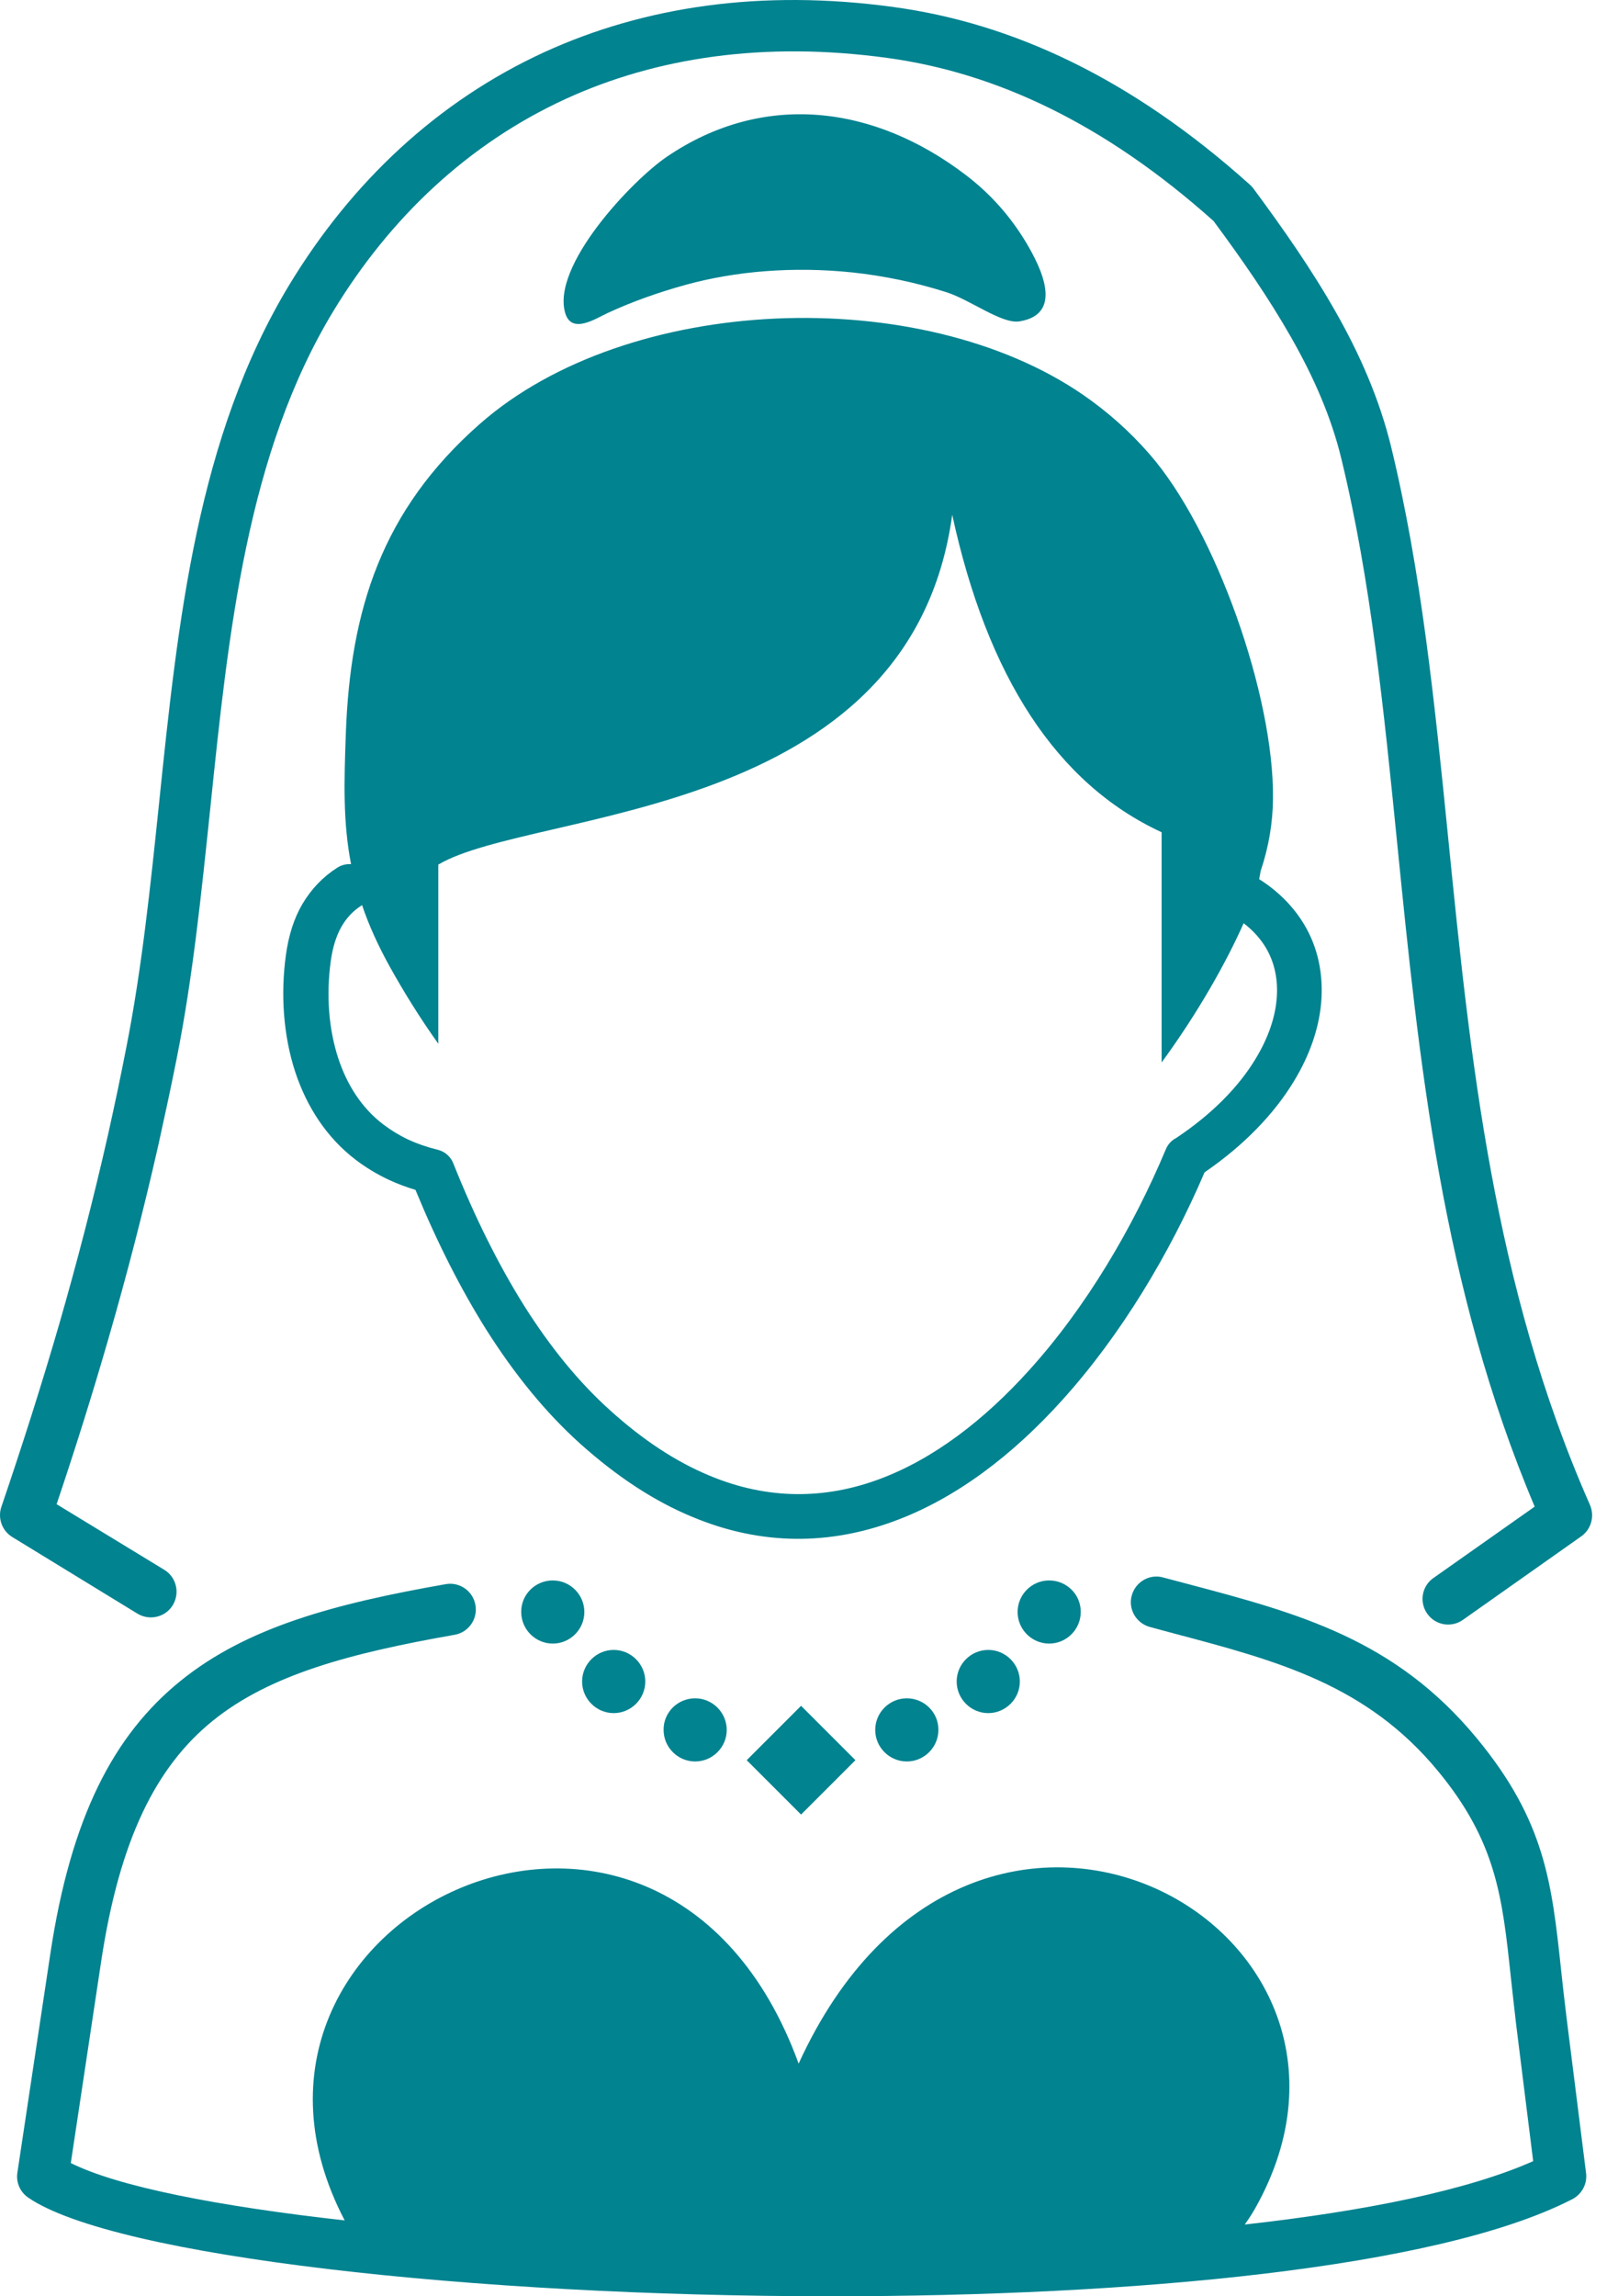 <svg width="35" height="50" viewBox="0 0 35 50" fill="none" xmlns="http://www.w3.org/2000/svg">
<path d="M7.349 18.891C7.442 18.834 7.544 18.809 7.646 18.817C7.467 17.898 7.495 17.011 7.532 15.977C7.629 13.272 8.317 11.107 10.449 9.232C13.667 6.4 20.035 6.156 23.583 8.593C24.108 8.955 24.596 9.382 25.035 9.887C26.476 11.534 27.753 15.16 27.725 17.393C27.721 17.91 27.635 18.435 27.456 18.968C27.448 19.021 27.436 19.078 27.424 19.143C27.81 19.387 28.115 19.688 28.339 20.026C28.673 20.53 28.815 21.116 28.782 21.731C28.75 22.321 28.547 22.943 28.18 23.545C27.753 24.249 27.102 24.933 26.235 25.527C25.479 27.293 24.417 29.067 23.139 30.482C22.061 31.679 20.824 32.627 19.473 33.123C18.09 33.632 16.601 33.672 15.059 33.021C14.257 32.688 13.447 32.163 12.63 31.43C11.881 30.755 11.206 29.925 10.591 28.953C10.026 28.053 9.513 27.036 9.049 25.909C8.846 25.848 8.651 25.775 8.467 25.689C8.207 25.567 7.967 25.421 7.747 25.254C7.108 24.766 6.685 24.099 6.437 23.362C6.165 22.544 6.112 21.637 6.226 20.803C6.283 20.376 6.401 20.001 6.584 19.688C6.779 19.359 7.031 19.094 7.349 18.891ZM25.043 35.426C24.746 35.344 24.567 35.039 24.649 34.742C24.73 34.445 25.035 34.266 25.332 34.348C25.686 34.441 25.764 34.462 25.853 34.486C28.282 35.129 30.386 35.69 32.172 37.859C33.657 39.661 33.799 41.012 34.003 42.92C34.035 43.213 34.068 43.523 34.121 43.95L34.544 47.319C34.576 47.575 34.43 47.807 34.206 47.905C31.281 49.39 24.689 50 18.102 50C10.331 50 2.49 49.137 0.615 47.852C0.432 47.726 0.346 47.514 0.379 47.306L1.095 42.55C1.542 39.572 2.474 37.778 3.935 36.598C5.375 35.434 7.275 34.921 9.708 34.494C10.014 34.441 10.302 34.645 10.355 34.95C10.408 35.255 10.205 35.544 9.9 35.597C7.637 35.995 5.884 36.459 4.635 37.468C3.402 38.465 2.604 40.048 2.202 42.717L1.542 47.099C2.568 47.612 4.74 48.039 7.507 48.348C4.061 41.765 14.412 36.756 17.394 44.934C21.182 36.647 30.817 41.911 27.338 48.084C27.269 48.206 27.192 48.324 27.11 48.438C29.739 48.145 31.96 47.693 33.392 47.058L33.022 44.088C32.985 43.783 32.945 43.401 32.904 43.038C32.721 41.325 32.595 40.113 31.325 38.571C29.771 36.683 27.826 36.166 25.584 35.572L25.043 35.426ZM12.04 34.413C12.418 34.413 12.727 34.722 12.727 35.1C12.727 35.479 12.418 35.788 12.04 35.788C11.661 35.788 11.352 35.479 11.352 35.1C11.348 34.722 11.657 34.413 12.04 34.413ZM22.85 34.413C22.472 34.413 22.163 34.722 22.163 35.1C22.163 35.479 22.472 35.788 22.85 35.788C23.229 35.788 23.538 35.479 23.538 35.1C23.542 34.722 23.233 34.413 22.85 34.413ZM21.524 35.926C21.145 35.926 20.836 36.236 20.836 36.614C20.836 36.992 21.145 37.302 21.524 37.302C21.902 37.302 22.212 36.992 22.212 36.614C22.212 36.236 21.902 35.926 21.524 35.926ZM19.75 36.98C19.372 36.98 19.062 37.289 19.062 37.668C19.062 38.046 19.372 38.355 19.75 38.355C20.128 38.355 20.438 38.046 20.438 37.668C20.442 37.289 20.132 36.98 19.75 36.98ZM17.447 37.143L18.631 38.327L17.447 39.511L16.263 38.327L17.447 37.143ZM17.447 37.92L17.854 38.327L17.447 38.734L17.04 38.327L17.447 37.92ZM15.14 36.98C15.518 36.98 15.828 37.289 15.828 37.668C15.828 38.046 15.518 38.355 15.14 38.355C14.762 38.355 14.453 38.046 14.453 37.668C14.448 37.289 14.758 36.98 15.14 36.98ZM13.366 35.926C13.745 35.926 14.054 36.236 14.054 36.614C14.054 36.992 13.745 37.302 13.366 37.302C12.988 37.302 12.678 36.992 12.678 36.614C12.678 36.236 12.988 35.926 13.366 35.926ZM3.577 34.181C3.841 34.34 3.923 34.685 3.764 34.95C3.605 35.214 3.259 35.296 2.995 35.137L0.269 33.469C0.041 33.331 -0.052 33.054 0.029 32.814C0.481 31.487 0.904 30.161 1.29 28.831C1.677 27.488 2.035 26.113 2.356 24.693C2.417 24.416 2.486 24.103 2.56 23.753C2.621 23.456 2.686 23.142 2.751 22.809C3.089 21.096 3.276 19.302 3.463 17.503C3.874 13.524 4.293 9.516 6.307 6.192C7.658 3.967 9.525 2.205 11.857 1.135C14.021 0.146 16.572 -0.244 19.469 0.154C22.061 0.508 24.645 1.709 27.216 4.016C27.244 4.04 27.269 4.068 27.293 4.097C27.944 4.976 28.567 5.867 29.088 6.786C29.621 7.722 30.044 8.695 30.296 9.72C30.959 12.446 31.248 15.322 31.545 18.284C32.021 23.033 32.522 27.996 34.629 32.769C34.739 33.025 34.65 33.314 34.422 33.465L31.863 35.271C31.61 35.45 31.26 35.389 31.085 35.137C30.906 34.885 30.967 34.535 31.22 34.36L33.425 32.806C31.399 28.013 30.906 23.102 30.434 18.398C30.141 15.477 29.857 12.637 29.214 9.988C28.994 9.077 28.608 8.202 28.119 7.344C27.631 6.485 27.049 5.647 26.431 4.813C24.051 2.685 21.683 1.582 19.323 1.261C16.645 0.895 14.298 1.249 12.325 2.152C10.205 3.124 8.5 4.732 7.263 6.77C5.379 9.874 4.976 13.76 4.578 17.617C4.386 19.452 4.199 21.283 3.853 23.024C3.792 23.33 3.727 23.651 3.654 23.989C3.593 24.274 3.524 24.591 3.447 24.941C3.125 26.361 2.763 27.761 2.364 29.14C2.006 30.381 1.628 31.581 1.233 32.753L3.577 34.181ZM7.886 19.709L7.873 19.717C7.694 19.831 7.548 19.985 7.438 20.176C7.32 20.384 7.243 20.636 7.202 20.941C7.108 21.637 7.149 22.39 7.373 23.061C7.56 23.619 7.873 24.123 8.349 24.485C8.516 24.611 8.695 24.721 8.886 24.811C9.086 24.904 9.297 24.977 9.529 25.034C9.688 25.071 9.814 25.185 9.871 25.327C10.335 26.491 10.852 27.533 11.421 28.44C11.987 29.335 12.605 30.096 13.289 30.71C14.017 31.369 14.737 31.833 15.441 32.126C16.735 32.671 17.984 32.639 19.14 32.212C20.332 31.772 21.438 30.918 22.415 29.835C23.652 28.468 24.673 26.739 25.393 25.022C25.438 24.916 25.515 24.831 25.613 24.782C26.402 24.257 26.984 23.659 27.35 23.049C27.631 22.585 27.786 22.121 27.81 21.686C27.834 21.275 27.741 20.892 27.529 20.571C27.415 20.4 27.269 20.241 27.086 20.103C26.716 20.937 26.101 22.04 25.3 23.134V18.122C23.005 17.06 21.503 14.724 20.739 11.209C19.823 17.894 11.613 17.605 9.546 18.826V22.727C9.155 22.178 8.805 21.617 8.488 21.047C8.227 20.575 8.028 20.132 7.886 19.709ZM14.53 3.409C16.641 1.977 19.05 2.294 21.036 3.812C21.561 4.211 22.004 4.703 22.358 5.297C22.659 5.806 23.188 6.839 22.203 6.998C21.817 7.059 21.137 6.53 20.613 6.363C19.937 6.147 19.245 6.005 18.562 5.932C17.28 5.798 16.023 5.903 14.941 6.2C14.351 6.363 13.781 6.563 13.236 6.815C12.98 6.933 12.463 7.279 12.316 6.835C11.983 5.806 13.769 3.922 14.53 3.409Z" fill="#018390"/>
</svg>

